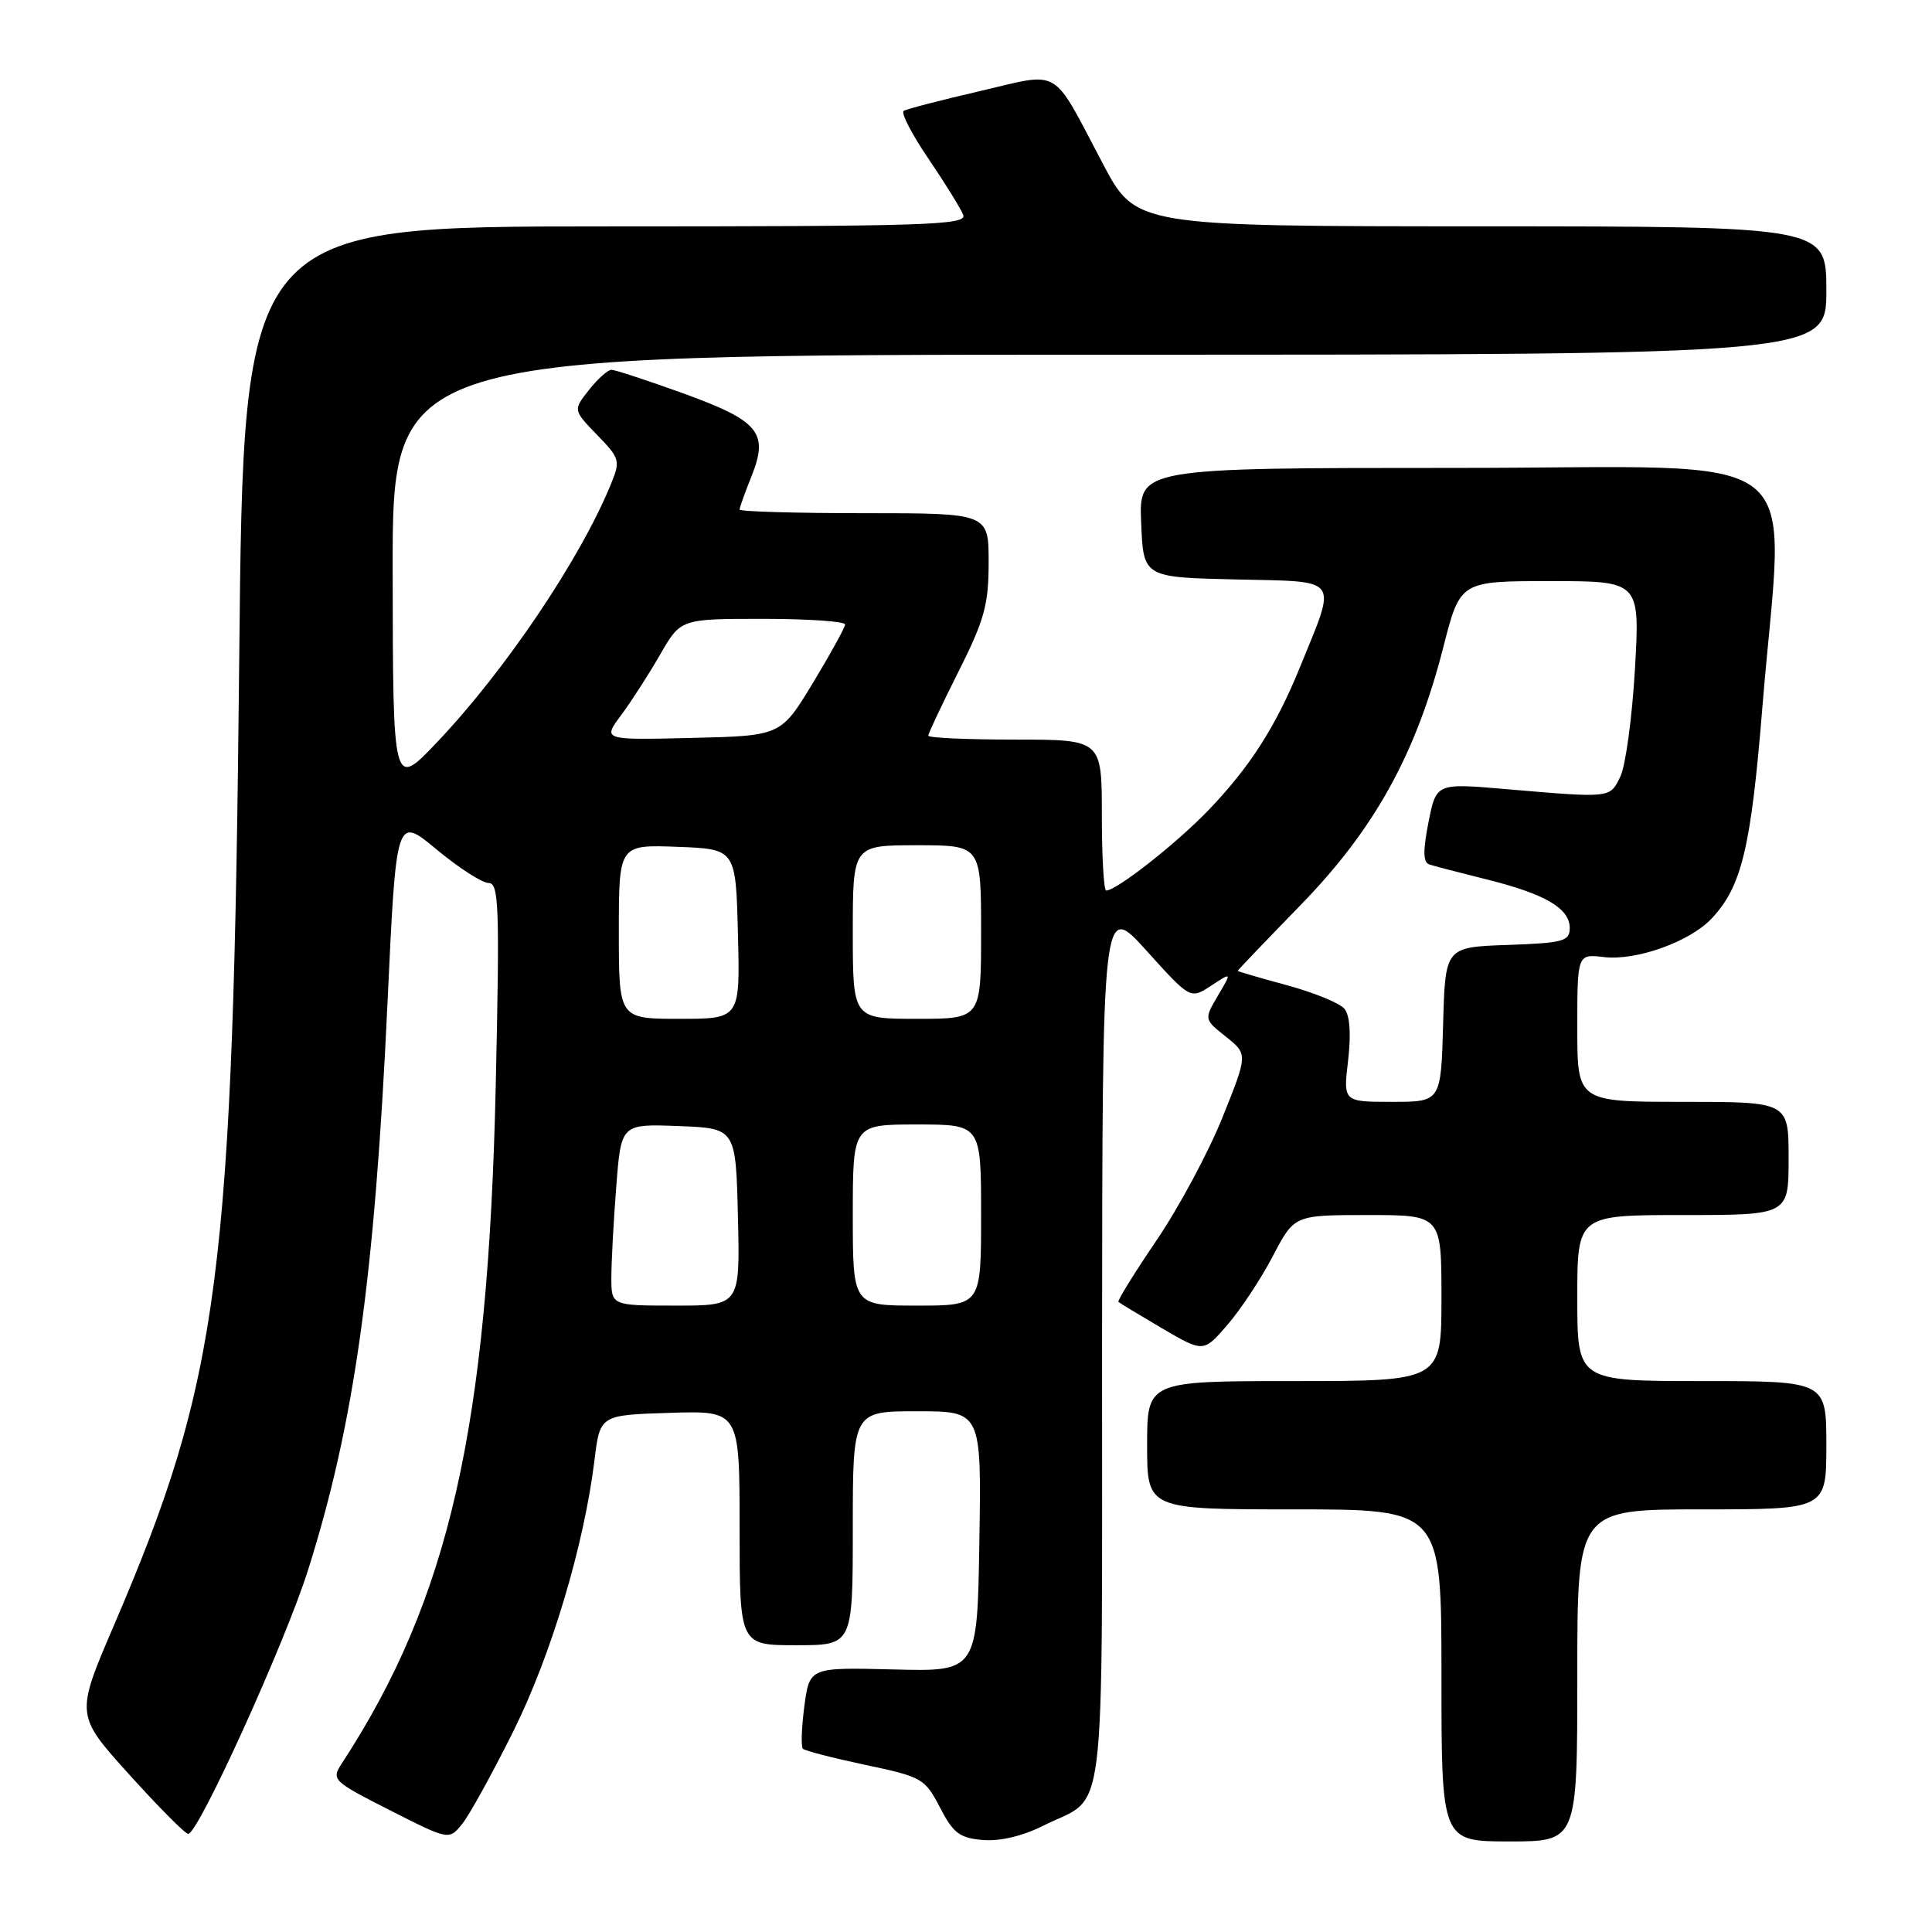 <?xml version="1.0" encoding="UTF-8" standalone="no"?>
<!DOCTYPE svg PUBLIC "-//W3C//DTD SVG 1.1//EN" "http://www.w3.org/Graphics/SVG/1.1/DTD/svg11.dtd" >
<svg xmlns="http://www.w3.org/2000/svg" xmlns:xlink="http://www.w3.org/1999/xlink" version="1.1" viewBox="0 0 256 256">
 <g >
 <path fill="currentColor"
d=" M 67.97 229.50 C 73.02 219.37 77.37 204.85 78.77 193.50 C 79.50 187.50 79.50 187.50 88.75 187.21 C 98.00 186.92 98.00 186.92 98.00 202.46 C 98.00 218.00 98.00 218.00 105.50 218.00 C 113.00 218.00 113.00 218.00 113.00 202.50 C 113.00 187.00 113.00 187.00 121.52 187.00 C 130.05 187.00 130.05 187.00 129.77 204.25 C 129.50 221.50 129.50 221.50 118.38 221.21 C 107.27 220.93 107.27 220.93 106.58 226.08 C 106.21 228.92 106.12 231.45 106.39 231.72 C 106.66 231.99 110.39 232.95 114.68 233.86 C 122.18 235.44 122.56 235.66 124.55 239.50 C 126.31 242.91 127.16 243.55 130.24 243.81 C 132.49 244.00 135.49 243.29 138.18 241.94 C 146.77 237.62 146.00 243.91 146.03 178.10 C 146.07 119.50 146.07 119.50 151.90 125.95 C 157.73 132.41 157.73 132.41 160.48 130.61 C 163.23 128.80 163.23 128.80 161.38 131.93 C 159.54 135.06 159.54 135.06 162.44 137.37 C 165.35 139.69 165.35 139.69 161.97 148.10 C 160.11 152.72 156.18 160.04 153.24 164.36 C 150.30 168.69 148.03 172.36 148.20 172.51 C 148.36 172.66 150.97 174.24 153.98 176.01 C 159.47 179.22 159.47 179.22 162.64 175.55 C 164.39 173.53 167.10 169.43 168.66 166.44 C 171.50 161.00 171.50 161.00 181.25 161.00 C 191.00 161.00 191.00 161.00 191.00 172.00 C 191.00 183.00 191.00 183.00 171.50 183.00 C 152.00 183.00 152.00 183.00 152.00 191.50 C 152.00 200.00 152.00 200.00 171.50 200.00 C 191.00 200.00 191.00 200.00 191.00 222.00 C 191.00 244.00 191.00 244.00 200.00 244.00 C 209.00 244.00 209.00 244.00 209.00 222.00 C 209.00 200.00 209.00 200.00 225.50 200.00 C 242.00 200.00 242.00 200.00 242.00 191.50 C 242.00 183.00 242.00 183.00 225.50 183.00 C 209.00 183.00 209.00 183.00 209.00 172.00 C 209.00 161.00 209.00 161.00 223.00 161.00 C 237.00 161.00 237.00 161.00 237.00 153.50 C 237.00 146.00 237.00 146.00 223.00 146.00 C 209.00 146.00 209.00 146.00 209.00 136.20 C 209.00 126.40 209.00 126.40 212.55 126.82 C 216.84 127.32 223.92 124.78 226.80 121.71 C 230.78 117.47 232.01 112.39 233.52 93.76 C 236.40 58.34 241.07 62.00 192.96 62.00 C 150.91 62.00 150.91 62.00 151.21 69.25 C 151.50 76.50 151.50 76.50 163.76 76.78 C 177.76 77.10 177.17 76.31 172.28 88.34 C 169.07 96.24 165.67 101.57 160.14 107.34 C 155.90 111.75 147.96 118.00 146.57 118.00 C 146.26 118.00 146.00 113.50 146.00 108.00 C 146.00 98.00 146.00 98.00 134.50 98.00 C 128.18 98.00 123.00 97.77 123.00 97.48 C 123.00 97.19 124.80 93.38 127.00 89.00 C 130.44 82.15 131.00 80.14 131.00 74.52 C 131.00 68.00 131.00 68.00 114.50 68.00 C 105.42 68.00 98.00 67.78 98.00 67.52 C 98.00 67.26 98.71 65.27 99.58 63.10 C 101.89 57.33 100.59 55.76 90.47 52.10 C 85.75 50.40 81.50 49.00 81.02 49.00 C 80.54 49.00 79.20 50.20 78.04 51.67 C 75.94 54.34 75.94 54.34 79.11 57.62 C 82.15 60.75 82.23 61.03 80.93 64.20 C 76.87 74.11 66.90 88.90 57.90 98.36 C 52.07 104.50 52.07 104.50 52.03 75.75 C 52.00 47.00 52.00 47.00 147.00 47.00 C 242.00 47.00 242.00 47.00 242.00 38.50 C 242.00 30.00 242.00 30.00 196.25 29.99 C 150.50 29.98 150.50 29.98 146.12 21.67 C 139.25 8.66 140.74 9.53 129.85 12.07 C 124.71 13.26 120.16 14.44 119.75 14.68 C 119.34 14.92 120.81 17.78 123.03 21.04 C 125.24 24.30 127.31 27.64 127.63 28.48 C 128.15 29.83 122.75 30.00 80.24 30.00 C 32.26 30.00 32.26 30.00 31.70 87.25 C 30.88 169.31 29.16 182.60 15.08 215.41 C 10.00 227.24 10.00 227.24 17.11 235.12 C 21.02 239.45 24.54 243.00 24.94 243.00 C 26.27 243.00 37.80 217.63 40.83 208.00 C 46.95 188.62 49.65 169.33 51.35 132.81 C 52.50 108.11 52.50 108.11 57.85 112.56 C 60.79 115.00 63.89 117.00 64.74 117.00 C 66.11 117.00 66.22 120.03 65.69 143.75 C 64.68 189.21 59.54 211.85 45.27 233.70 C 43.89 235.82 44.09 236.02 51.67 239.87 C 59.50 243.84 59.50 243.84 61.25 241.67 C 62.21 240.48 65.23 235.00 67.97 229.50 Z  M 81.01 169.25 C 81.01 167.19 81.30 161.77 81.66 157.21 C 82.30 148.92 82.30 148.92 89.90 149.21 C 97.50 149.50 97.50 149.50 97.78 161.25 C 98.06 173.00 98.06 173.00 89.53 173.00 C 81.00 173.00 81.00 173.00 81.01 169.25 Z  M 113.00 161.00 C 113.00 149.00 113.00 149.00 121.50 149.00 C 130.00 149.00 130.00 149.00 130.00 161.00 C 130.00 173.00 130.00 173.00 121.50 173.00 C 113.00 173.00 113.00 173.00 113.00 161.00 Z  M 178.63 140.52 C 179.04 136.98 178.87 134.55 178.14 133.66 C 177.51 132.91 174.08 131.51 170.50 130.54 C 166.93 129.57 164.00 128.72 164.00 128.64 C 164.00 128.56 167.78 124.61 172.40 119.86 C 182.16 109.82 187.63 99.91 191.25 85.75 C 193.48 77.00 193.48 77.00 205.39 77.00 C 217.30 77.00 217.30 77.00 216.64 88.64 C 216.27 95.04 215.40 101.45 214.71 102.89 C 213.30 105.79 213.56 105.76 199.41 104.55 C 190.31 103.77 190.31 103.77 189.28 108.96 C 188.54 112.74 188.56 114.26 189.38 114.54 C 190.00 114.75 193.43 115.64 197.00 116.53 C 204.76 118.46 208.00 120.36 208.00 122.98 C 208.00 124.72 207.14 124.95 199.75 125.21 C 191.50 125.50 191.50 125.50 191.22 135.75 C 190.93 146.00 190.93 146.00 184.46 146.00 C 177.98 146.00 177.98 146.00 178.63 140.52 Z  M 82.00 123.46 C 82.00 111.92 82.00 111.92 89.75 112.21 C 97.50 112.50 97.50 112.50 97.78 123.75 C 98.07 135.00 98.07 135.00 90.03 135.00 C 82.00 135.00 82.00 135.00 82.00 123.46 Z  M 113.00 123.50 C 113.00 112.00 113.00 112.00 121.50 112.00 C 130.00 112.00 130.00 112.00 130.00 123.50 C 130.00 135.00 130.00 135.00 121.50 135.00 C 113.00 135.00 113.00 135.00 113.00 123.50 Z  M 82.29 94.78 C 83.63 92.98 85.96 89.36 87.46 86.75 C 90.19 82.00 90.19 82.00 101.10 82.00 C 107.09 82.00 111.99 82.34 111.98 82.75 C 111.96 83.16 110.04 86.65 107.71 90.50 C 103.47 97.50 103.47 97.50 91.66 97.78 C 79.85 98.06 79.85 98.06 82.29 94.78 Z "/>
</g>
</svg>